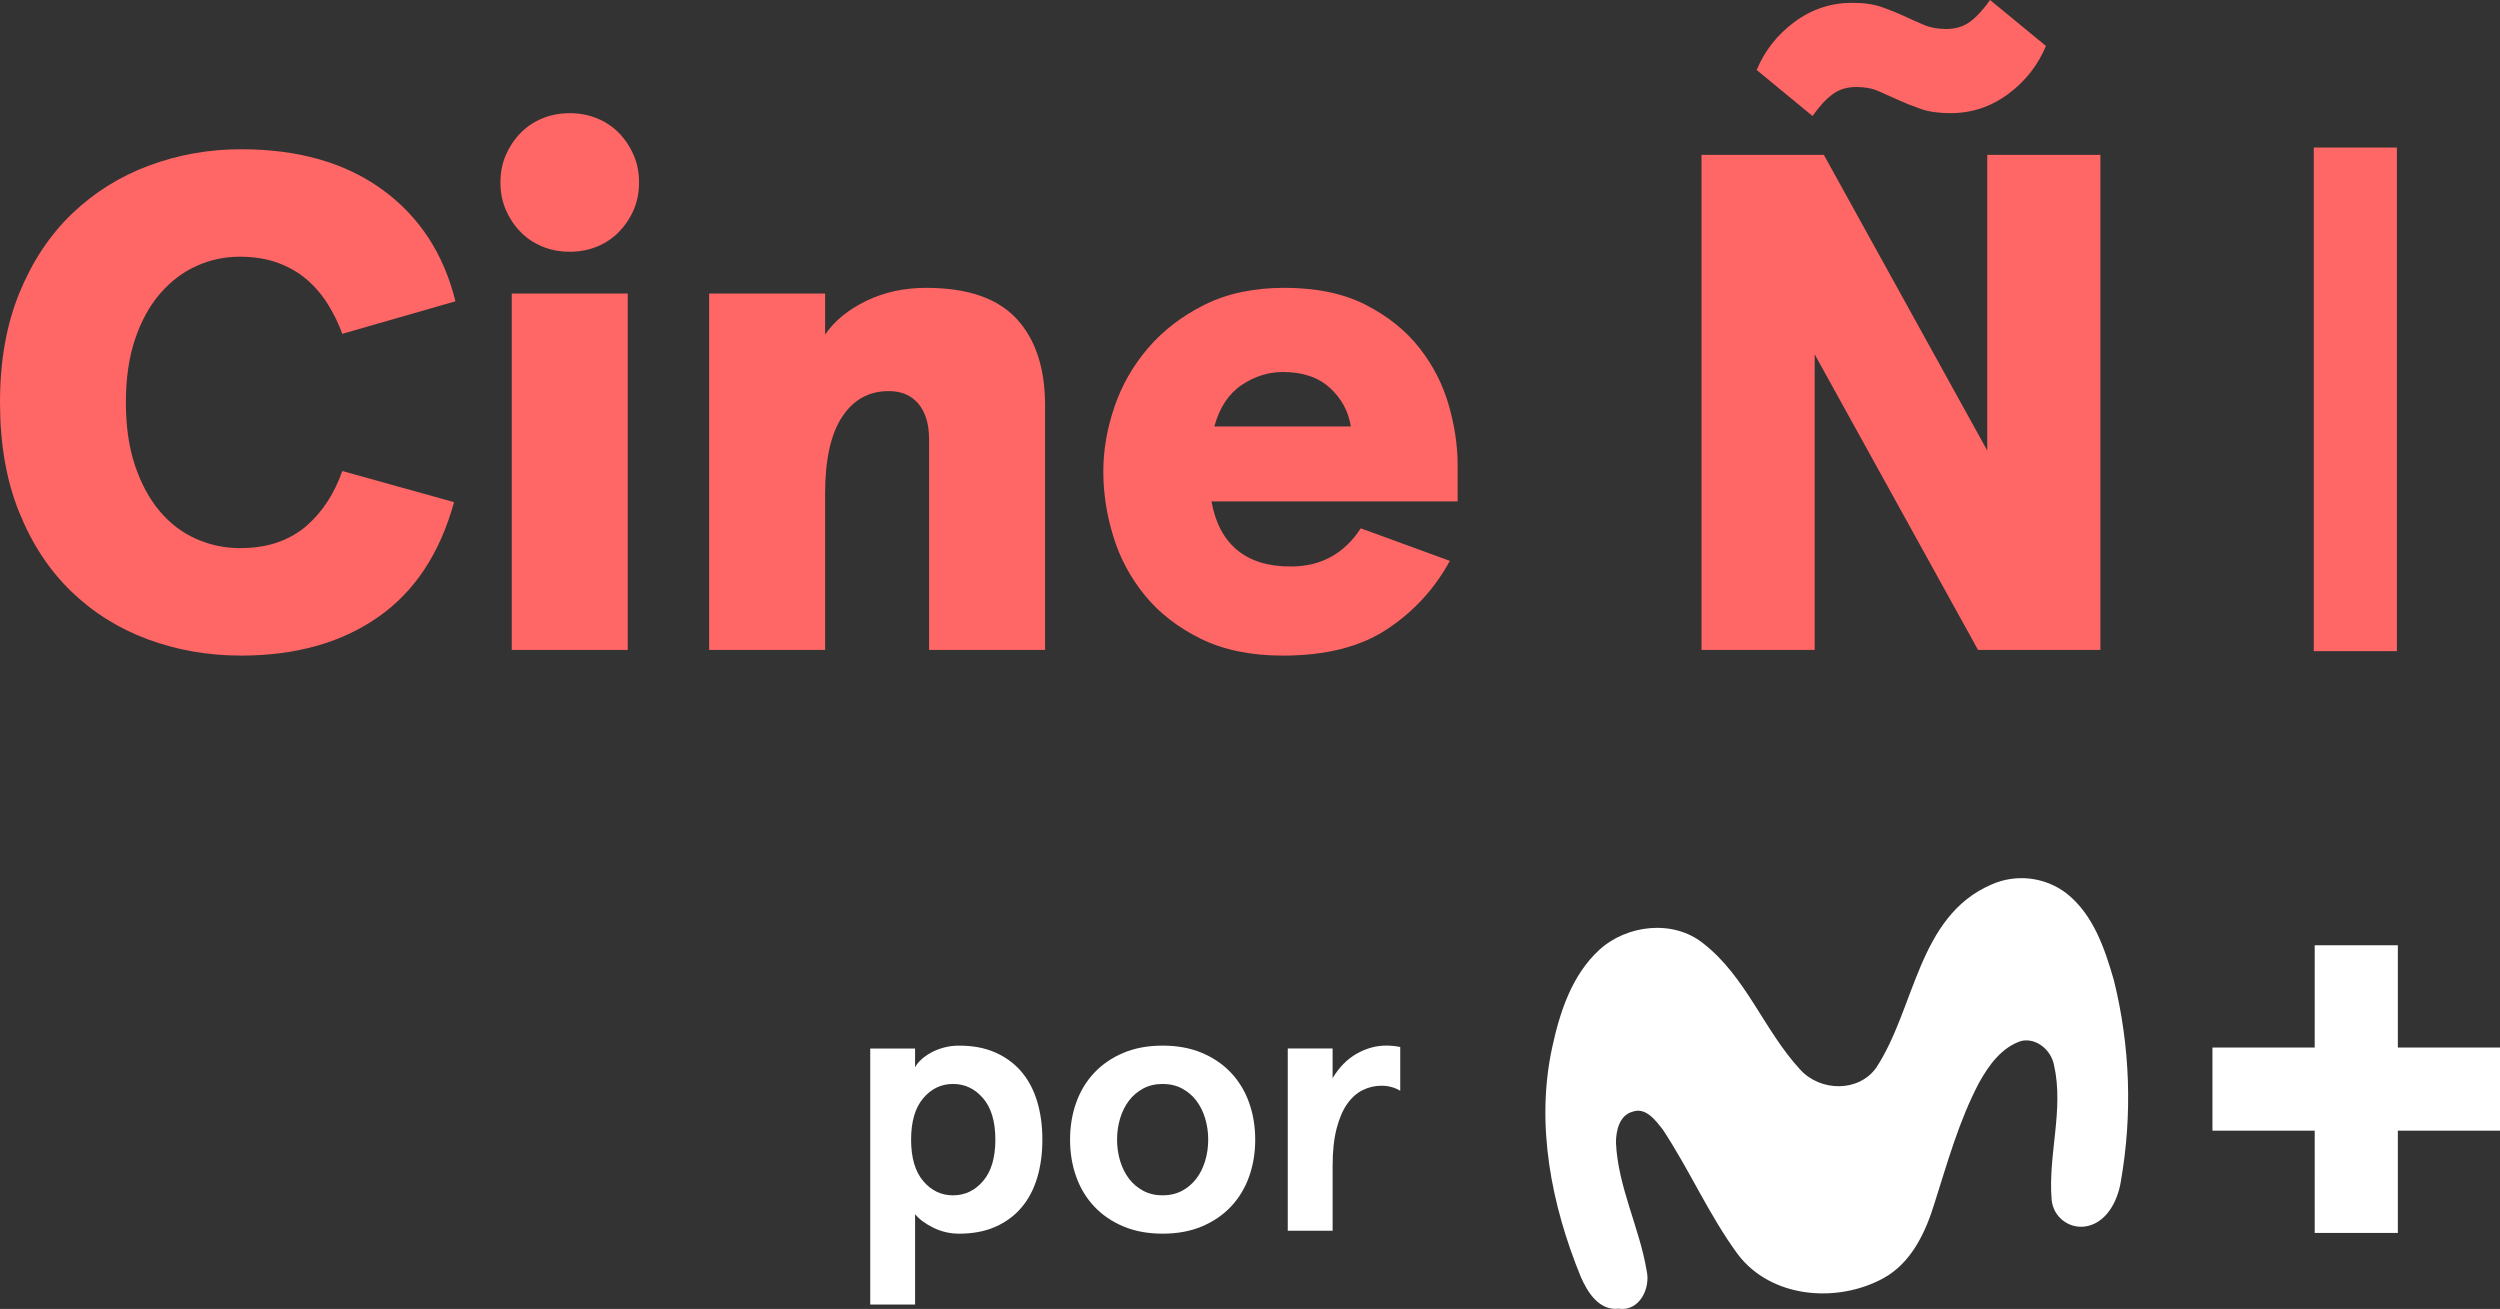 <svg width="800" height="418.86" enable-background="new 0 0 392.752 205.631" version="1.1" viewBox="0 0 800 418.86" xml:space="preserve" xmlns="http://www.w3.org/2000/svg">
<rect x="0" y="0" width="800" height="418.86" fill="#333333" stroke="none"/>
<g transform="matrix(2.037 0 0 2.037 0 .002)" fill="#f66">
		<path d="m53.773 52.439c-0.593-1.629-1.352-3.184-2.277-4.667-0.928-1.481-2.038-2.778-3.333-3.888-1.297-1.111-2.816-1.981-4.556-2.612-1.741-0.628-3.722-0.945-5.943-0.945-2.371 0-4.63 0.482-6.777 1.444-2.149 0.964-4.056 2.408-5.722 4.334-1.666 1.927-2.982 4.315-3.944 7.166-0.964 2.853-1.444 6.167-1.444 9.944s0.48 7.093 1.444 9.944c0.962 2.853 2.258 5.241 3.889 7.166 1.628 1.927 3.536 3.371 5.721 4.334 2.184 0.963 4.462 1.444 6.833 1.444 2.295 0 4.313-0.314 6.055-0.945 1.74-0.628 3.24-1.501 4.5-2.612 1.259-1.111 2.35-2.389 3.278-3.833 0.926-1.444 1.683-3.017 2.277-4.722l17.554 4.889c-2.222 8.074-6.222 14.11-11.999 18.109s-12.925 5.999-21.442 5.999c-5.186 0-10.074-0.852-14.665-2.555-4.593-1.703-8.61-4.222-12.055-7.555-3.446-3.332-6.167-7.48-8.167-12.442-2-4.959-3-10.7-3-17.219 0-6.517 1.018-12.258 3.055-17.221 2.036-4.961 4.795-9.11 8.278-12.443 3.481-3.333 7.516-5.85 12.11-7.555 4.592-1.703 9.405-2.555 14.443-2.555 8.961 0 16.349 2.111 22.166 6.333 5.813 4.222 9.647 10.074 11.499 17.554z"/>
		<path d="m78.616 28.664c0-1.556 0.278-2.982 0.833-4.278 0.555-1.295 1.314-2.443 2.277-3.444 0.962-1 2.111-1.777 3.444-2.333 1.334-0.555 2.778-0.832 4.334-0.832 1.555 0 2.999 0.277 4.333 0.832 1.333 0.556 2.481 1.334 3.444 2.333 0.962 1.001 1.722 2.149 2.277 3.444 0.555 1.297 0.833 2.723 0.833 4.278s-0.278 2.982-0.833 4.276c-0.555 1.297-1.316 2.444-2.277 3.444-0.964 1.001-2.111 1.778-3.444 2.333-1.334 0.555-2.778 0.833-4.333 0.833-1.556 0-3-0.278-4.334-0.833-1.333-0.555-2.482-1.333-3.444-2.333-0.964-1-1.722-2.147-2.277-3.444-0.554-1.294-0.833-2.722-0.833-4.276zm19.999 17.443v55.996h-18.221v-55.996z"/>
		<path d="m129.62 46.107v6.444c1.481-2.147 3.628-3.906 6.444-5.278 2.814-1.369 5.96-2.055 9.443-2.055 6.444 0 11.166 1.611 14.166 4.833s4.5 7.759 4.5 13.611v38.441h-18.222v-33.11c0-2.37-0.555-4.221-1.666-5.555-1.112-1.334-2.667-2-4.667-2-3.111 0-5.555 1.353-7.332 4.056-1.777 2.705-2.667 6.722-2.667 12.055v24.553h-18.219v-55.995z"/>
		<path d="m190.32 78.771c0.591 3.333 1.925 5.871 3.999 7.61 2.072 1.741 4.889 2.611 8.444 2.611 4.739 0 8.406-1.999 10.999-5.999l13.999 5.111c-2.371 4.371-5.649 7.945-9.833 10.721-4.185 2.778-9.649 4.166-16.387 4.166-5.038 0-9.351-0.89-12.942-2.667-3.594-1.777-6.519-4.055-8.777-6.833-2.26-2.778-3.908-5.869-4.944-9.277-1.039-3.406-1.555-6.778-1.555-10.111s0.572-6.703 1.722-10.111c1.148-3.406 2.906-6.5 5.277-9.277 2.37-2.778 5.333-5.055 8.888-6.832 3.555-1.778 7.738-2.668 12.554-2.668 5.036 0 9.294 0.89 12.777 2.668 3.481 1.777 6.295 4.037 8.444 6.777 2.147 2.741 3.684 5.74 4.611 8.999 0.926 3.26 1.389 6.371 1.389 9.332v5.777h-38.665zm11.221-20.332c-2.296 0-4.463 0.686-6.5 2.055-2.038 1.372-3.463 3.538-4.277 6.5h21.443c-0.371-2.369-1.464-4.389-3.278-6.055-1.816-1.667-4.277-2.5-7.388-2.5z"/>
		<path d="m329.96 24.33v77.772h-19.221l-25.665-46.442v46.442h-17.776v-77.772h19.221l25.665 46.442v-46.442zm-53.996-13.332c1.259-3.036 3.239-5.555 5.943-7.554 2.704-2 5.722-3 9.055-3 1.85 0 3.406 0.222 4.666 0.666 1.259 0.444 2.406 0.908 3.444 1.389 1.037 0.482 2.072 0.945 3.111 1.389 1.037 0.444 2.222 0.666 3.555 0.666 1.481 0 2.74-0.388 3.778-1.167 1.037-0.777 2.072-1.906 3.111-3.388l8.777 7.221c-1.261 3.038-3.241 5.555-5.944 7.555-2.705 1.999-5.721 3-9.054 3-1.852 0-3.408-0.222-4.666-0.666-1.261-0.444-2.427-0.907-3.5-1.389-1.076-0.481-2.111-0.945-3.111-1.389-1.001-0.444-2.166-0.666-3.5-0.666-1.482 0-2.741 0.388-3.777 1.167-1.039 0.777-2.074 1.908-3.111 3.388z"/>
	<path d="m363.48 23.172h13.058v79.118h-13.058c-6e-3 -26.378-6e-3 -52.75 0-79.118z"/></g><g transform="matrix(2.037 0 0 2.037 0 .002)" fill="#fff">
		<g fill="#fff">
			<path d="m392.75 164.56h-16.063v-16.063h-13.058c-2e-3 5.354-2e-3 10.708-3e-3 16.063h-16.064v13.058c5.354 2e-3 10.709 2e-3 16.064 3e-3 1e-3 5.354 1e-3 10.709 3e-3 16.064h13.058v-16.064c5.354-1e-3 10.708-1e-3 16.063-3e-3z"/>
			<path d="m312.78 138.98c3.891-1.753 8.428-1.24 11.829 1.337 4.24 3.341 6.038 8.703 7.474 13.696 2.558 10.343 2.927 21.107 1.083 31.601-0.484 3.073-2.304 6.652-5.723 7.075-2.556 0.28-4.854-1.566-5.133-4.122l-6e-3 -0.057c-0.607-7.082 1.966-14.195 0.361-21.223-0.438-2.304-2.765-4.317-5.154-3.756-3.073 0.999-5.108 3.841-6.614 6.56-3.142 5.953-4.947 12.49-6.982 18.873-1.398 4.609-3.656 9.456-8.088 11.86-7.267 3.941-17.59 3.119-22.821-3.772-4.517-6.145-7.574-13.22-11.768-19.572-1.121-1.429-2.673-3.603-4.785-2.834-2.066 0.561-2.596 2.996-2.596 4.862 0.315 6.959 3.679 13.281 4.816 20.079 0.661 2.765-1.121 6.483-4.394 5.999-3.073 0.353-4.916-2.604-5.961-5.039-4.609-11.276-7.098-23.866-4.494-35.941 1.198-5.569 3.073-11.384 7.389-15.363 4.317-3.979 11.63-4.839 16.346-1.052 6.729 5.231 9.563 13.696 15.232 19.825 3.126 3.464 9.164 3.633 11.967-0.307 6.124-9.349 6.523-23.713 18.022-28.729z"/>
		
		
			<path d="m163.75 179.03c0 2.197-0.275 4.204-0.824 6.022s-1.373 3.371-2.471 4.659c-1.099 1.288-2.462 2.291-4.09 3.011-1.629 0.719-3.522 1.08-5.681 1.08-1.439 0-2.794-0.313-4.061-0.937-1.269-0.625-2.225-1.335-2.869-2.13v14.202h-7.045v-40.221h7.044v2.954c0.189-0.378 0.492-0.767 0.91-1.165 0.416-0.397 0.927-0.767 1.534-1.107 0.605-0.341 1.287-0.615 2.045-0.824 0.757-0.208 1.571-0.313 2.442-0.313 2.159 0 4.052 0.36 5.681 1.08 1.628 0.72 2.992 1.724 4.09 3.011 1.098 1.288 1.922 2.84 2.471 4.658 0.55 1.816 0.824 3.824 0.824 6.02zm-7.385 0c0-2.84-0.644-5.008-1.931-6.505-1.288-1.495-2.86-2.244-4.715-2.244s-3.419 0.748-4.687 2.244c-1.269 1.497-1.903 3.664-1.903 6.505s0.633 5.009 1.903 6.505c1.268 1.497 2.831 2.244 4.687 2.244 1.855 0 3.427-0.748 4.715-2.244 1.287-1.496 1.931-3.664 1.931-6.505z"/>
			<path d="m168.1 179.03c0-2.082 0.321-4.024 0.965-5.823 0.643-1.798 1.59-3.36 2.84-4.687 1.25-1.325 2.774-2.367 4.573-3.124 1.798-0.757 3.854-1.136 6.164-1.136s4.365 0.38 6.164 1.136c1.798 0.758 3.324 1.799 4.574 3.124 1.25 1.327 2.196 2.889 2.84 4.687 0.643 1.799 0.965 3.741 0.965 5.823 0 2.084-0.322 4.025-0.965 5.823-0.645 1.8-1.59 3.362-2.84 4.687-1.25 1.326-2.775 2.367-4.574 3.124s-3.854 1.136-6.164 1.136c-2.311 0-4.365-0.38-6.164-1.136s-3.324-1.798-4.573-3.124c-1.25-1.325-2.197-2.887-2.84-4.687-0.644-1.798-0.965-3.739-0.965-5.823zm7.385 0c0 1.175 0.161 2.292 0.483 3.352 0.321 1.061 0.786 1.988 1.392 2.784 0.605 0.795 1.354 1.43 2.244 1.903 0.89 0.474 1.903 0.71 3.039 0.71s2.15-0.236 3.04-0.71c0.89-0.473 1.637-1.108 2.244-1.903 0.605-0.795 1.07-1.723 1.392-2.784 0.321-1.06 0.483-2.177 0.483-3.352 0-1.173-0.161-2.291-0.483-3.352-0.322-1.06-0.787-1.988-1.392-2.784-0.607-0.795-1.355-1.429-2.244-1.903-0.89-0.473-1.903-0.71-3.04-0.71s-2.15 0.237-3.039 0.71c-0.89 0.474-1.639 1.108-2.244 1.903-0.607 0.795-1.071 1.724-1.392 2.784-0.323 1.061-0.483 2.179-0.483 3.352z"/>
			<path d="m202.3 193.34v-28.633h7.044v4.659c1.023-1.705 2.281-2.982 3.778-3.835 1.496-0.852 3.058-1.278 4.687-1.278 0.303 0 0.653 0.02 1.051 0.057 0.398 0.038 0.767 0.095 1.108 0.17v6.874c-0.872-0.53-1.856-0.795-2.954-0.795-1.022 0-1.998 0.227-2.926 0.682-0.929 0.454-1.742 1.174-2.442 2.159-0.701 0.985-1.259 2.282-1.676 3.892s-0.625 3.57-0.625 5.88v10.169z"/>
		</g>
	</g>
</svg>
